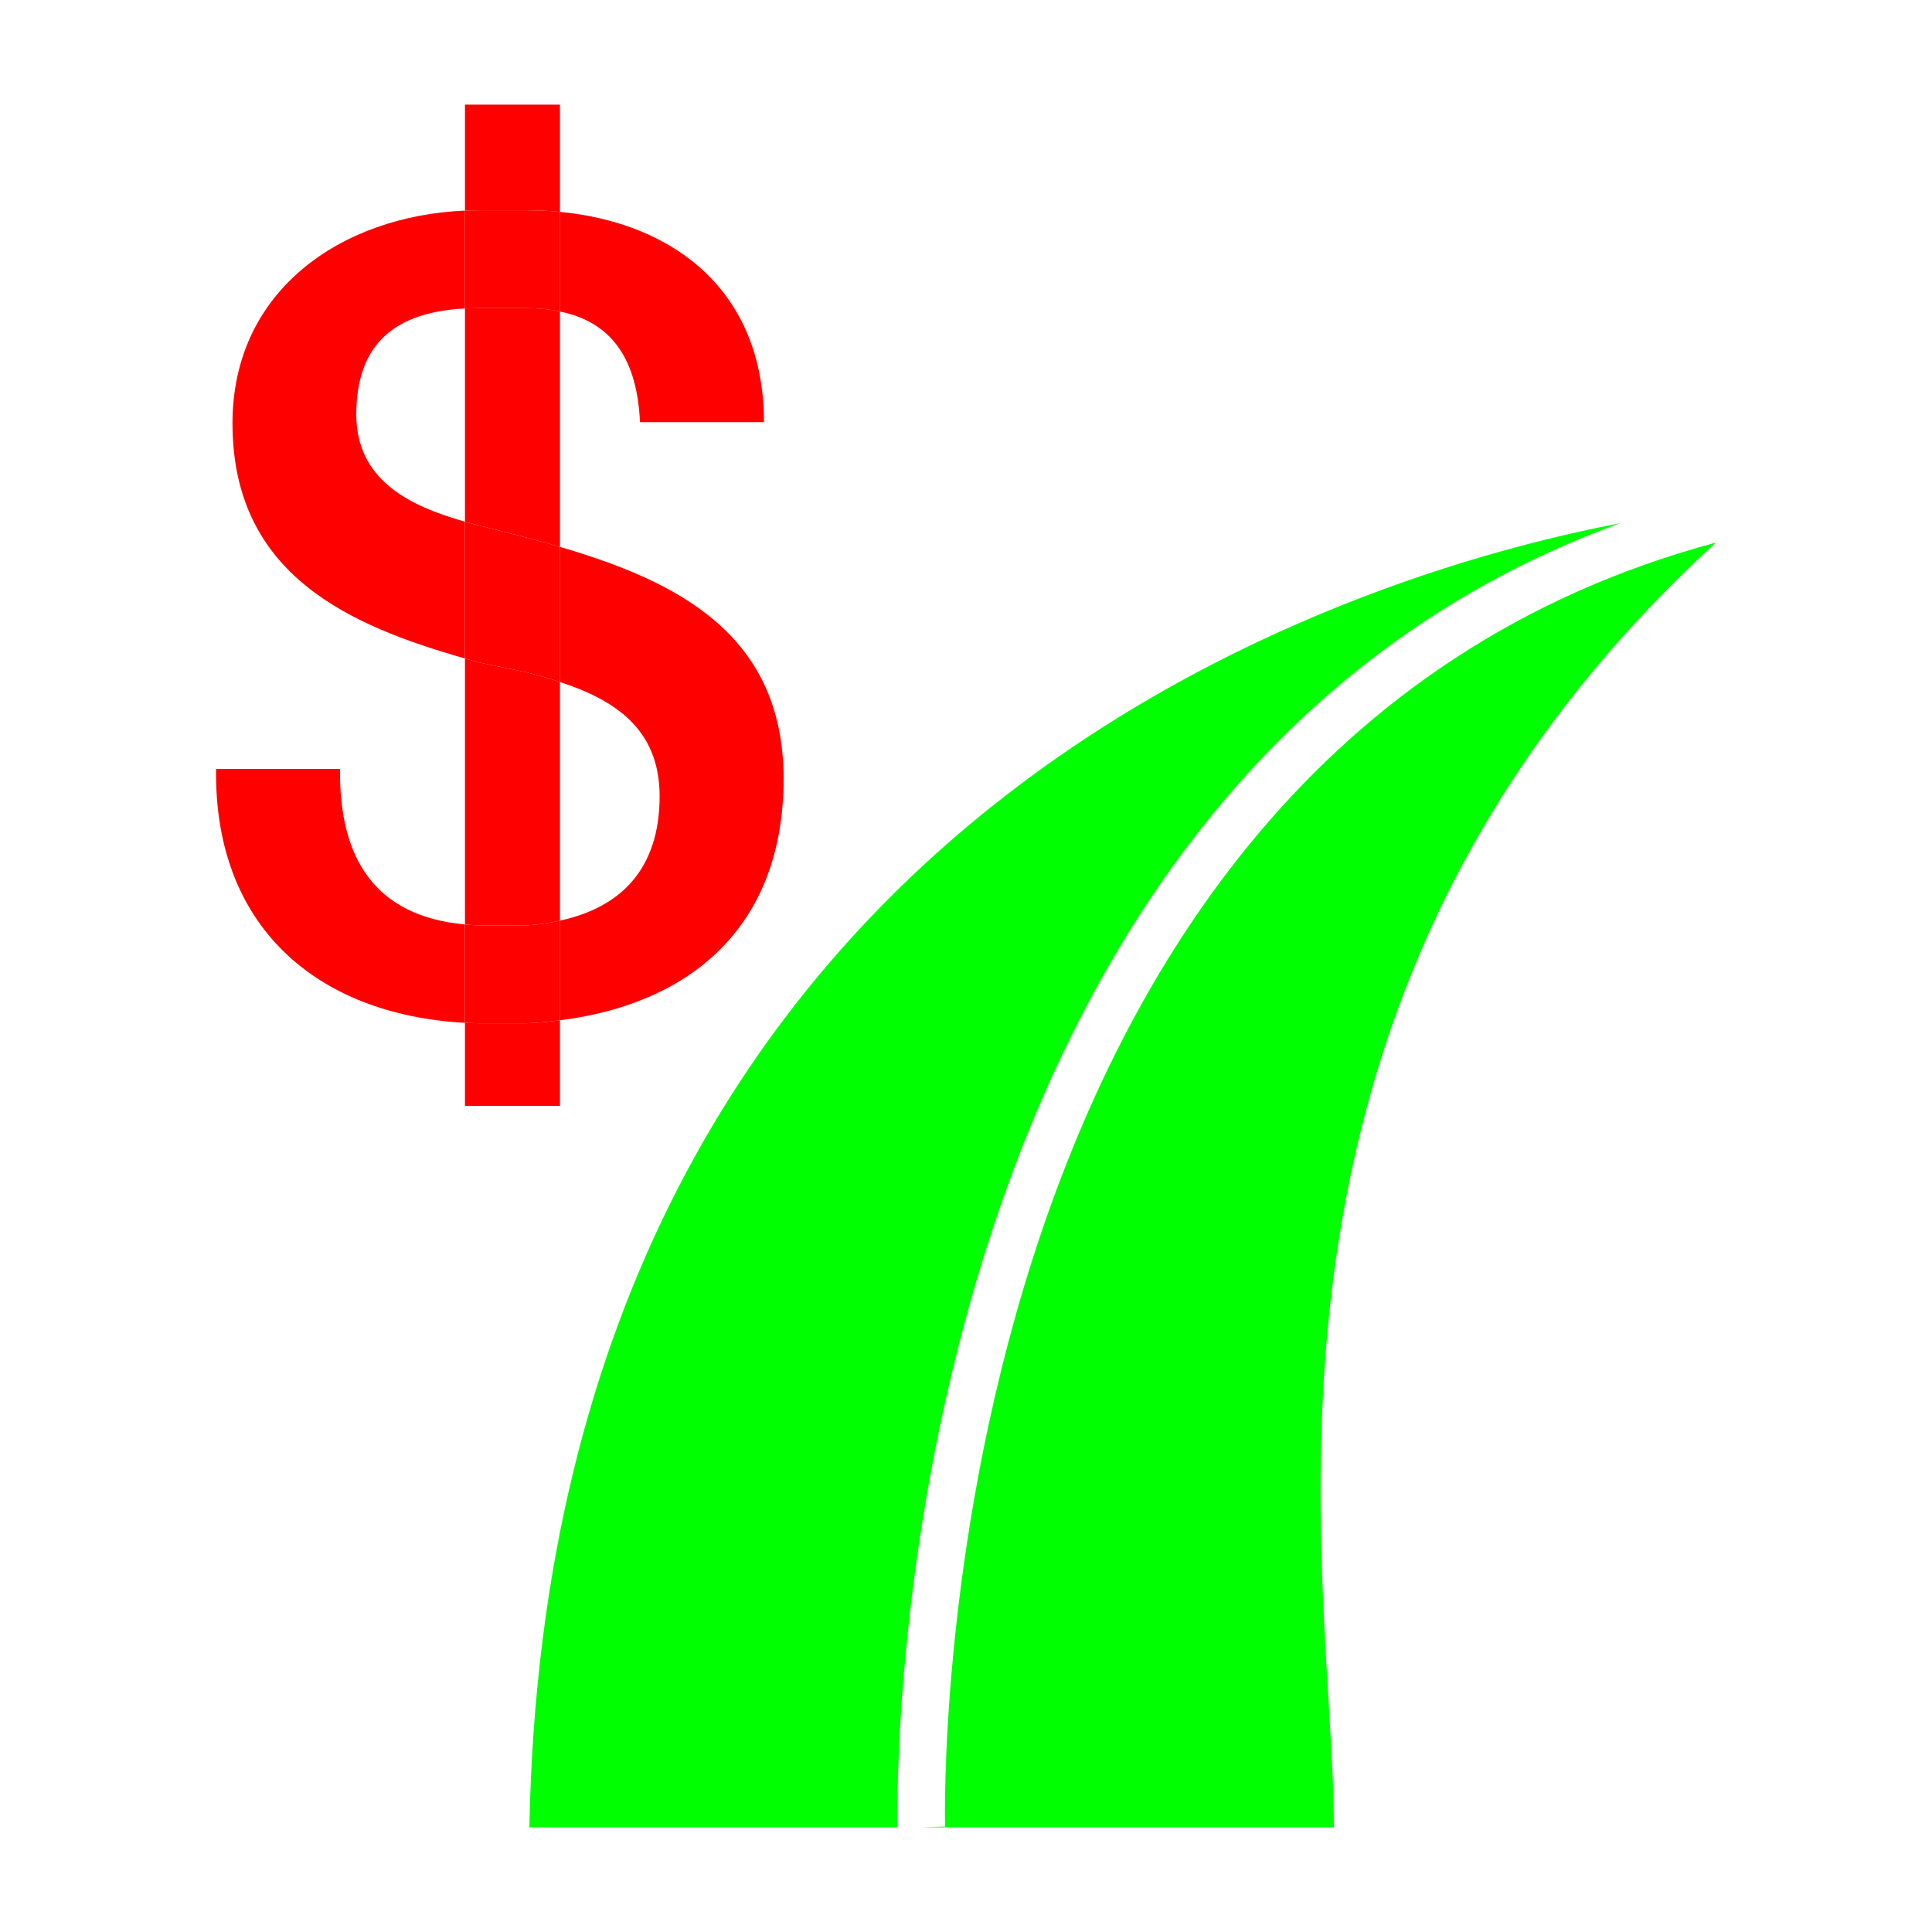 <?xml version="1.0" encoding="utf-8"?>
<!-- Generator: Adobe Illustrator 15.0.0, SVG Export Plug-In . SVG Version: 6.00 Build 0)  -->
<!DOCTYPE svg PUBLIC "-//W3C//DTD SVG 1.1//EN" "http://www.w3.org/Graphics/SVG/1.1/DTD/svg11.dtd">
<svg version="1.1"
	 id="svg7952" xmlns:inkscape="http://www.inkscape.org/namespaces/inkscape" xmlns:dc="http://purl.org/dc/elements/1.1/" xmlns:svg="http://www.w3.org/2000/svg" xmlns:rdf="http://www.w3.org/1999/02/22-rdf-syntax-ns#" xmlns:sodipodi="http://sodipodi.sourceforge.net/DTD/sodipodi-0.dtd" xmlns:cc="http://creativecommons.org/ns#" inkscape:version="0.48.5 r10040" sodipodi:docname="ico_route_chargeroad.svg"
	 xmlns="http://www.w3.org/2000/svg" xmlns:xlink="http://www.w3.org/1999/xlink" x="0px" y="0px" width="120px" height="120px"
	 viewBox="0 0 120 120" enable-background="new 0 0 120 120" xml:space="preserve">
<sodipodi:namedview  id="namedview7968" borderopacity="1" bordercolor="#666666" pagecolor="#ffffff" inkscape:cy="60" inkscape:zoom="1.9666667" showgrid="false" gridtolerance="10" inkscape:cx="60" guidetolerance="10" objecttolerance="10" inkscape:current-layer="svg7952" inkscape:window-y="-8" inkscape:window-x="-8" inkscape:window-height="1137" inkscape:window-width="1600" inkscape:pageshadow="2" inkscape:pageopacity="0" inkscape:window-maximized="1">
	</sodipodi:namedview>
<g id="normal">
	<path id="path7960" fill="#00FF00" d="M100.62,32.5c-13.04,2.5-66.53,15.91-67.74,81h22.87C55.71,112.08,54.53,49.29,100.62,32.5z
		 M106.58,33.7c-49.41,13.27-47.9,79.08-47.88,79.75l-1.47,0.05h25.62C82.85,97.79,75.17,62.45,106.58,33.7z"/>
	<path fill="#FF0000" d="M34.78,63.37v5.32h-5.9v-5.16c0.29,0.01,0.58,0.02,0.88,0.029h2.91C33.39,63.53,34.09,63.47,34.78,63.37z"
		/>
	<path fill="#FF0000" d="M28.88,57.42v6.11C19.63,63.02,13.29,57.51,13.42,47.76h7.7C21.05,53.41,23.37,56.92,28.88,57.42z"/>
	<path fill="#FF0000" d="M34.78,42.36v14.82c-0.67,0.16-1.37,0.25-2.11,0.3h-2.91c-0.3-0.01-0.59-0.03-0.88-0.06V40.9
		c0.29,0.09,0.59,0.17,0.88,0.25l2.91,0.6C33.38,41.93,34.09,42.13,34.78,42.36z"/>
	<path fill="#FF0000" d="M34.78,57.18v6.19c-0.69,0.1-1.39,0.16-2.11,0.189h-2.91c-0.3-0.01-0.59-0.02-0.88-0.029v-6.11
		c0.29,0.03,0.58,0.05,0.88,0.06h2.91C33.41,57.43,34.11,57.34,34.78,57.18z"/>
	<path fill="#FF0000" d="M48.67,48.37c0,9.32-5.94,14.01-13.89,15v-6.19c3.72-0.8,6.19-3.15,6.19-7.73c0-4.21-2.84-5.99-6.19-7.09
		v-8.39C42.13,36.12,48.67,39.43,48.67,48.37z"/>
	<path fill="#FF0000" d="M34.78,33.97v8.39c-0.69-0.23-1.4-0.43-2.11-0.61l-2.91-0.6c-0.29-0.08-0.59-0.16-0.88-0.25v-8.5
		c0.29,0.09,0.59,0.17,0.88,0.24l2.91,0.74C33.38,33.57,34.08,33.76,34.78,33.97z"/>
	<path fill="#FF0000" d="M34.78,19.35v14.62c-0.7-0.21-1.4-0.4-2.11-0.59l-2.91-0.74c-0.29-0.07-0.59-0.15-0.88-0.24V19.16
		c0.29-0.01,0.58-0.02,0.88-0.02h2.91C33.44,19.14,34.14,19.21,34.78,19.35z"/>
	<path fill="#FF0000" d="M22.13,25.75c0,4.05,3.28,5.68,6.75,6.65v8.5c-7.1-2.03-14.44-5.14-14.44-14.61
		c0-8.26,6.77-12.88,14.44-13.21v6.08C24.57,19.38,22.13,21.32,22.13,25.75z"/>
	<path fill="#FF0000" d="M34.78,6.5v6.66c-0.69-0.07-1.4-0.1-2.11-0.1h-2.91c-0.29,0-0.59,0.01-0.88,0.02V6.5H34.78z"/>
	<path fill="#FF0000" d="M34.78,13.16v6.19c-0.64-0.14-1.34-0.21-2.11-0.21h-2.91c-0.3,0-0.59,0.01-0.88,0.02v-6.08
		c0.29-0.01,0.59-0.02,0.88-0.02h2.91C33.38,13.06,34.09,13.09,34.78,13.16z"/>
	<path fill="#FF0000" d="M47.45,26.22h-7.7c-0.17-3.79-1.66-6.2-4.97-6.87v-6.19C41.9,13.85,47.45,18.1,47.45,26.22z"/>
</g>
</svg>
